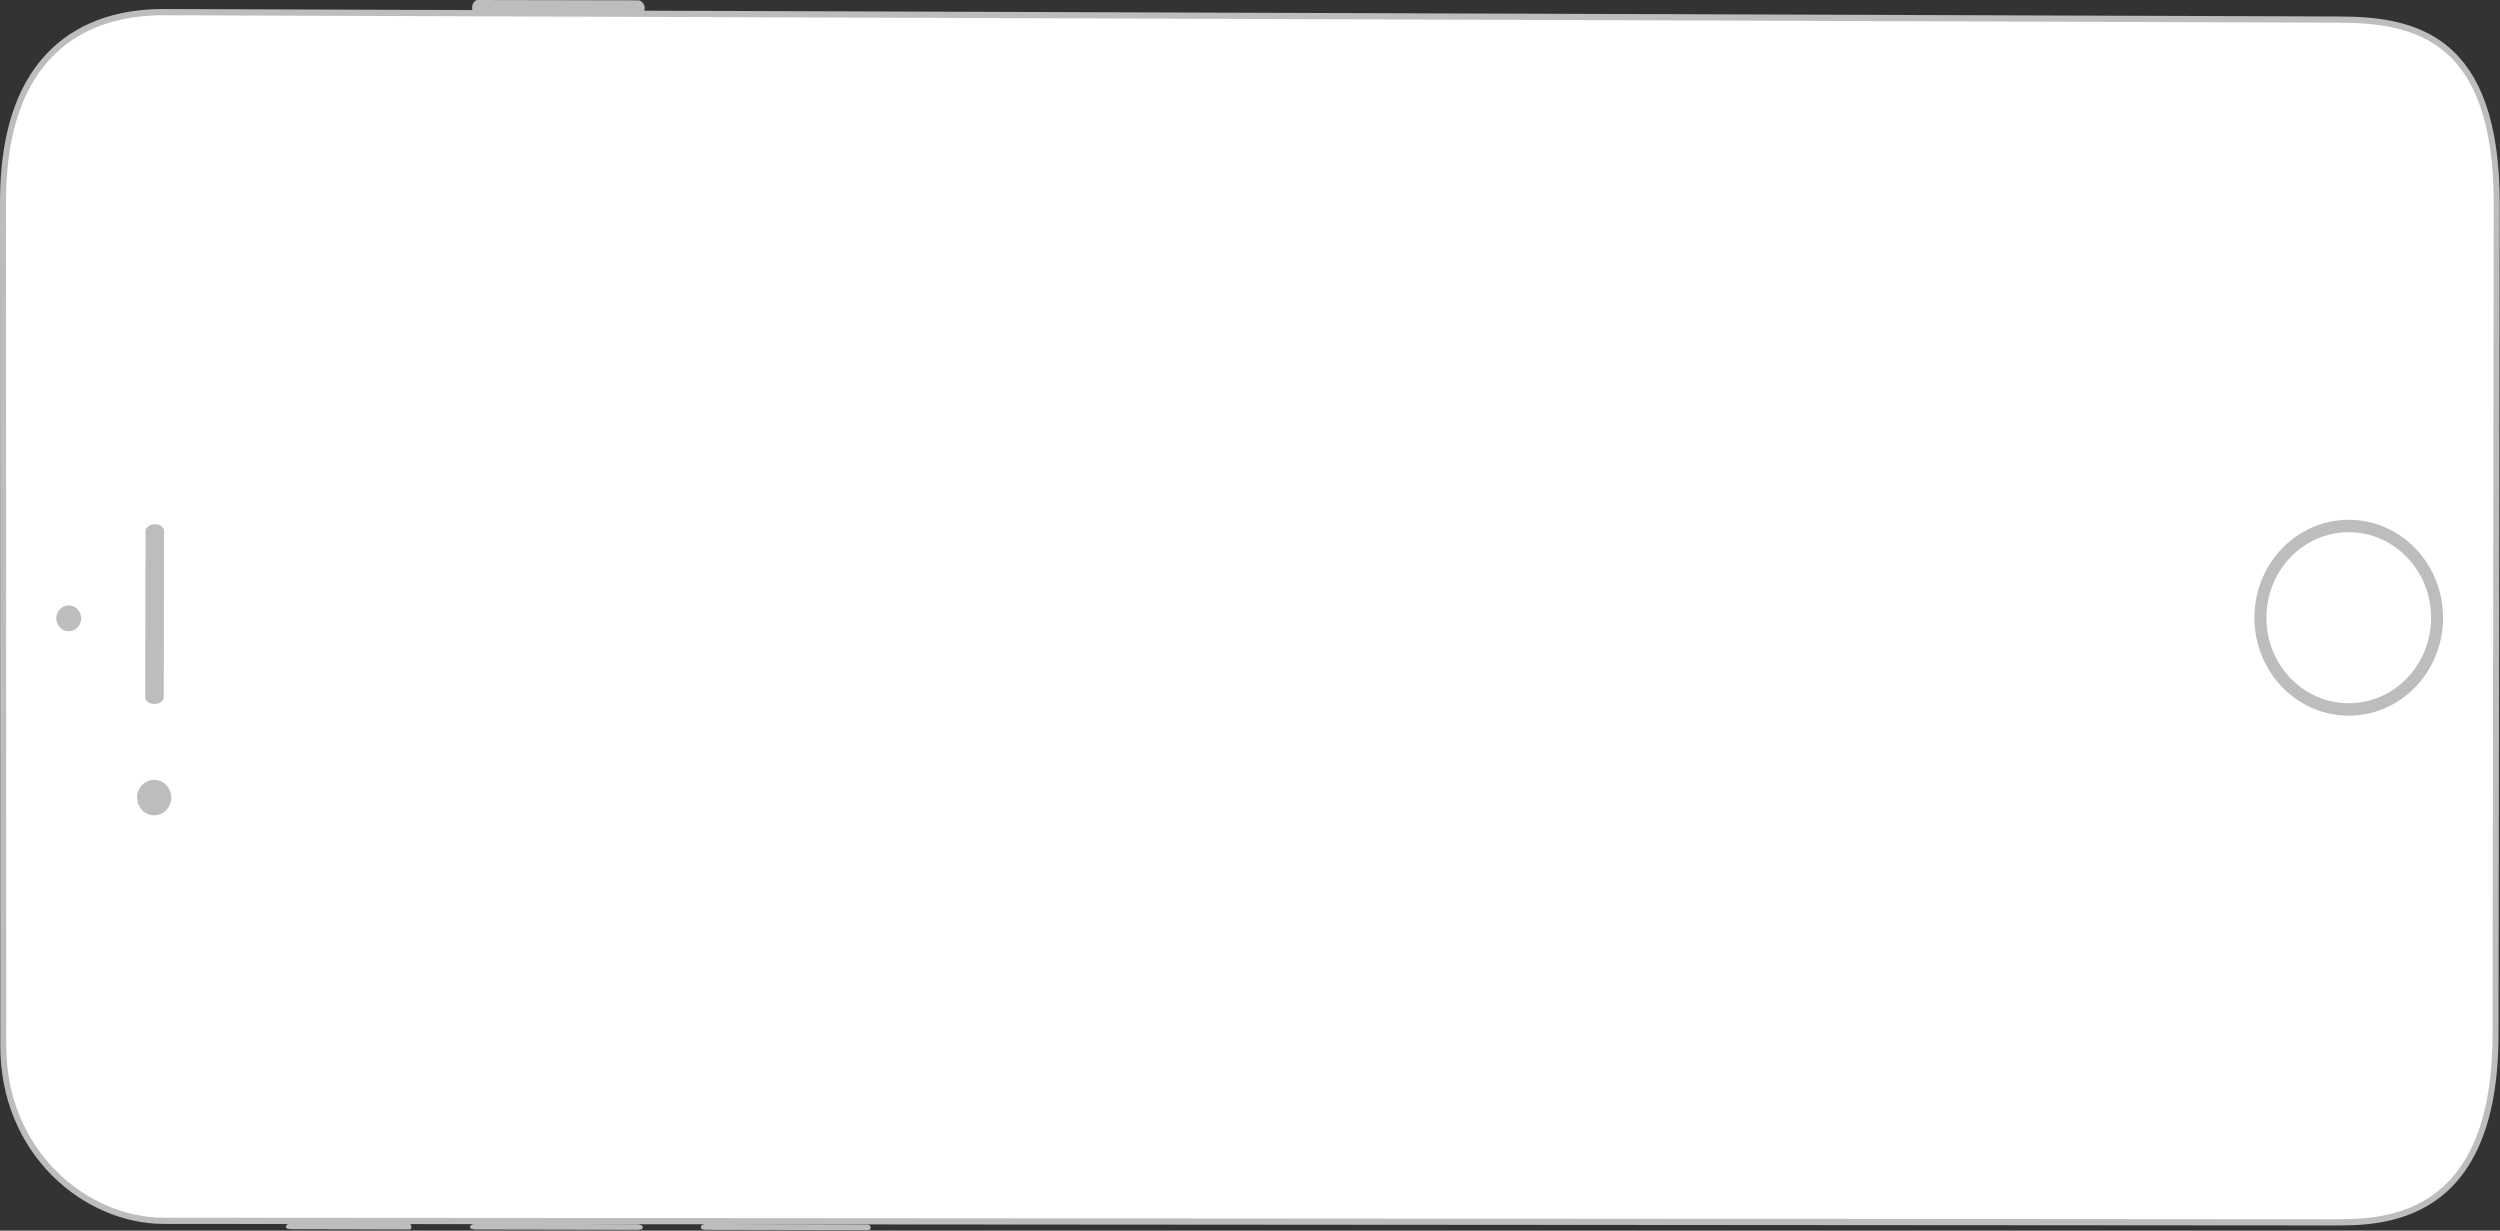 <?xml version="1.0" encoding="UTF-8" standalone="no"?>
<!-- Generator: Adobe Illustrator 19.2.1, SVG Export Plug-In . SVG Version: 6.00 Build 0)  -->

<svg
   xmlns:dc="http://purl.org/dc/elements/1.1/"
   xmlns:cc="http://creativecommons.org/ns#"
   xmlns:rdf="http://www.w3.org/1999/02/22-rdf-syntax-ns#"
   xmlns:svg="http://www.w3.org/2000/svg"
   xmlns="http://www.w3.org/2000/svg"
   xmlns:sodipodi="http://sodipodi.sourceforge.net/DTD/sodipodi-0.dtd"
   xmlns:inkscape="http://www.inkscape.org/namespaces/inkscape"
   version="1.1"
   id="Layer_1"
   x="0px"
   y="0px"
   viewBox="0 0 606.2 298.41"
   xml:space="preserve"
   inkscape:version="0.91 r13725"
   sodipodi:docname="alternative-white-landscape.svg"
   width="606.2"
   height="298.41"><rect x="0" y="0" width="606.2" height="298.41" fill="#333333" stroke="none"/><defs
     id="defs29" /><sodipodi:namedview
     pagecolor="#ffffff"
     bordercolor="#666666"
     borderopacity="1"
     objecttolerance="10"
     gridtolerance="10"
     guidetolerance="10"
     inkscape:pageopacity="0"
     inkscape:pageshadow="2"
     inkscape:window-width="1920"
     inkscape:window-height="1017"
     id="namedview27"
     showgrid="false"
     inkscape:zoom="0.34495148"
     inkscape:cx="-10.184005"
     inkscape:cy="197.8"
     inkscape:window-x="-8"
     inkscape:window-y="-8"
     inkscape:window-maximized="1"
     inkscape:current-layer="Layer_1"
     fit-margin-top="0"
     fit-margin-left="0"
     fit-margin-right="0"
     fit-margin-bottom="0" /><style
     type="text/css"
     id="style3">
	.st0{fill:#FFFFFF;stroke:#BBBDBF;stroke-width:2;stroke-miterlimit:10;}
	.st1{fill:#BBBDBF;}
	.st2{fill:none;stroke:#BBBDBF;stroke-width:4;stroke-miterlimit:10;}
</style><g
     id="g5"
     transform="matrix(0.726,0,0,0.754,2.6738149e-4,0)"><path
       class="st0"
       d="M 1,64.6 C 1.1,16.9 28.3,3.9 54.5,3.9 l 726.4,2.4 c 25.8,0 53.1,5.6 53,59.5 l -0.4,267 c -0.1,60.9 -38.7,60.3 -54.5,60.3 L 54.7,392.6 C 28.7,392.6 1,370.7 1.1,336.2 L 1,64.6 l 0,0 z"
       id="path7"
       inkscape:connector-curvature="0"
       style="fill:#ffffff;stroke:#bbbdbf;stroke-width:2;stroke-miterlimit:10" /><path
       class="st1"
       d="m 51.5,250.8 c 3.2,0 5.7,2.6 5.7,5.7 0,3.2 -2.6,5.7 -5.7,5.7 -3.2,0 -5.7,-2.6 -5.7,-5.7 -0.1,-3.1 2.5,-5.7 5.7,-5.7"
       id="path9"
       inkscape:connector-curvature="0"
       style="fill:#bbbdbf" /><path
       class="st1"
       d="m 23,194.7 c 2.3,0 4.1,1.9 4.1,4.2 0,2.3 -1.9,4.1 -4.2,4.1 -2.3,0 -4.1,-1.9 -4.1,-4.2 0,-2.3 1.9,-4.1 4.2,-4.1"
       id="path11"
       inkscape:connector-curvature="0"
       style="fill:#bbbdbf" /><path
       class="st1"
       d="m 51.7,168.6 c -1.7,0 -3.1,1 -3.1,2.2 l -0.1,53.4 c 0,1.2 1.3,2.2 3.1,2.2 1.7,0 3.1,-1 3.1,-2.2 l 0.1,-53.4 c 0,-1.2 -1.3,-2.2 -3.1,-2.2 l 0,0 z"
       id="path13"
       inkscape:connector-curvature="0"
       style="fill:#bbbdbf" /><circle
       transform="matrix(0.001,-1,1,0.001,584.981,983.256)"
       class="st2"
       cx="784.8"
       cy="198.7"
       id="ellipse15"
       r="29.5"
       style="fill:none;stroke:#bbbdbf;stroke-width:4;stroke-miterlimit:10" /><path
       class="st1"
       d="m 213.2,0.1 c 0.9,0 2.1,1.1 2.1,2.3 l 0,0.4 c 0,1.2 -1.2,1.4 -2.1,1.4 L 159.5,4.1 c -0.9,0 -1.8,-0.2 -1.8,-1.4 l 0,-0.4 c 0,-1.2 1,-2.3 1.8,-2.3 l 53.7,0.1 z"
       id="path17"
       inkscape:connector-curvature="0"
       style="fill:#bbbdbf" /><path
       class="st1"
       d="m 136.4,393.5 c 0.6,0 1,0.4 1,1 l 0,0.2 c 0,0.6 -0.4,0.7 -1,0.7 l -39.1,-0.1 c -0.6,0 -1.8,-0.1 -1.8,-0.7 l 0,-0.2 c 0,-0.6 1.1,-1 1.8,-1 l 39.1,0.1 z"
       id="path19"
       inkscape:connector-curvature="0"
       style="fill:#bbbdbf" /><path
       class="st1"
       d="m 289.5,393.8 c 0.9,0 1.3,0.4 1.3,1 l 0,0.1 c 0,0.6 -0.5,0.7 -1.3,0.7 l -53.6,-0.1 c -0.9,0 -1.8,-0.1 -1.8,-0.7 l 0,-0.2 c 0,-0.6 0.9,-1 1.8,-1 l 53.6,0.2 z"
       id="path21"
       inkscape:connector-curvature="0"
       style="fill:#bbbdbf" /><path
       class="st1"
       d="m 212.8,393.7 c 0.9,0 1.9,0.4 1.9,1 l 0,0.1 c 0,0.6 -1,0.7 -1.9,0.7 l -53.6,-0.1 c -0.9,0 -2.2,-0.1 -2.2,-0.7 l 0,-0.2 c 0,-0.6 1.3,-1 2.2,-1 l 53.6,0.2 0,0 z"
       id="path23"
       inkscape:connector-curvature="0"
       style="fill:#bbbdbf" /></g></svg>